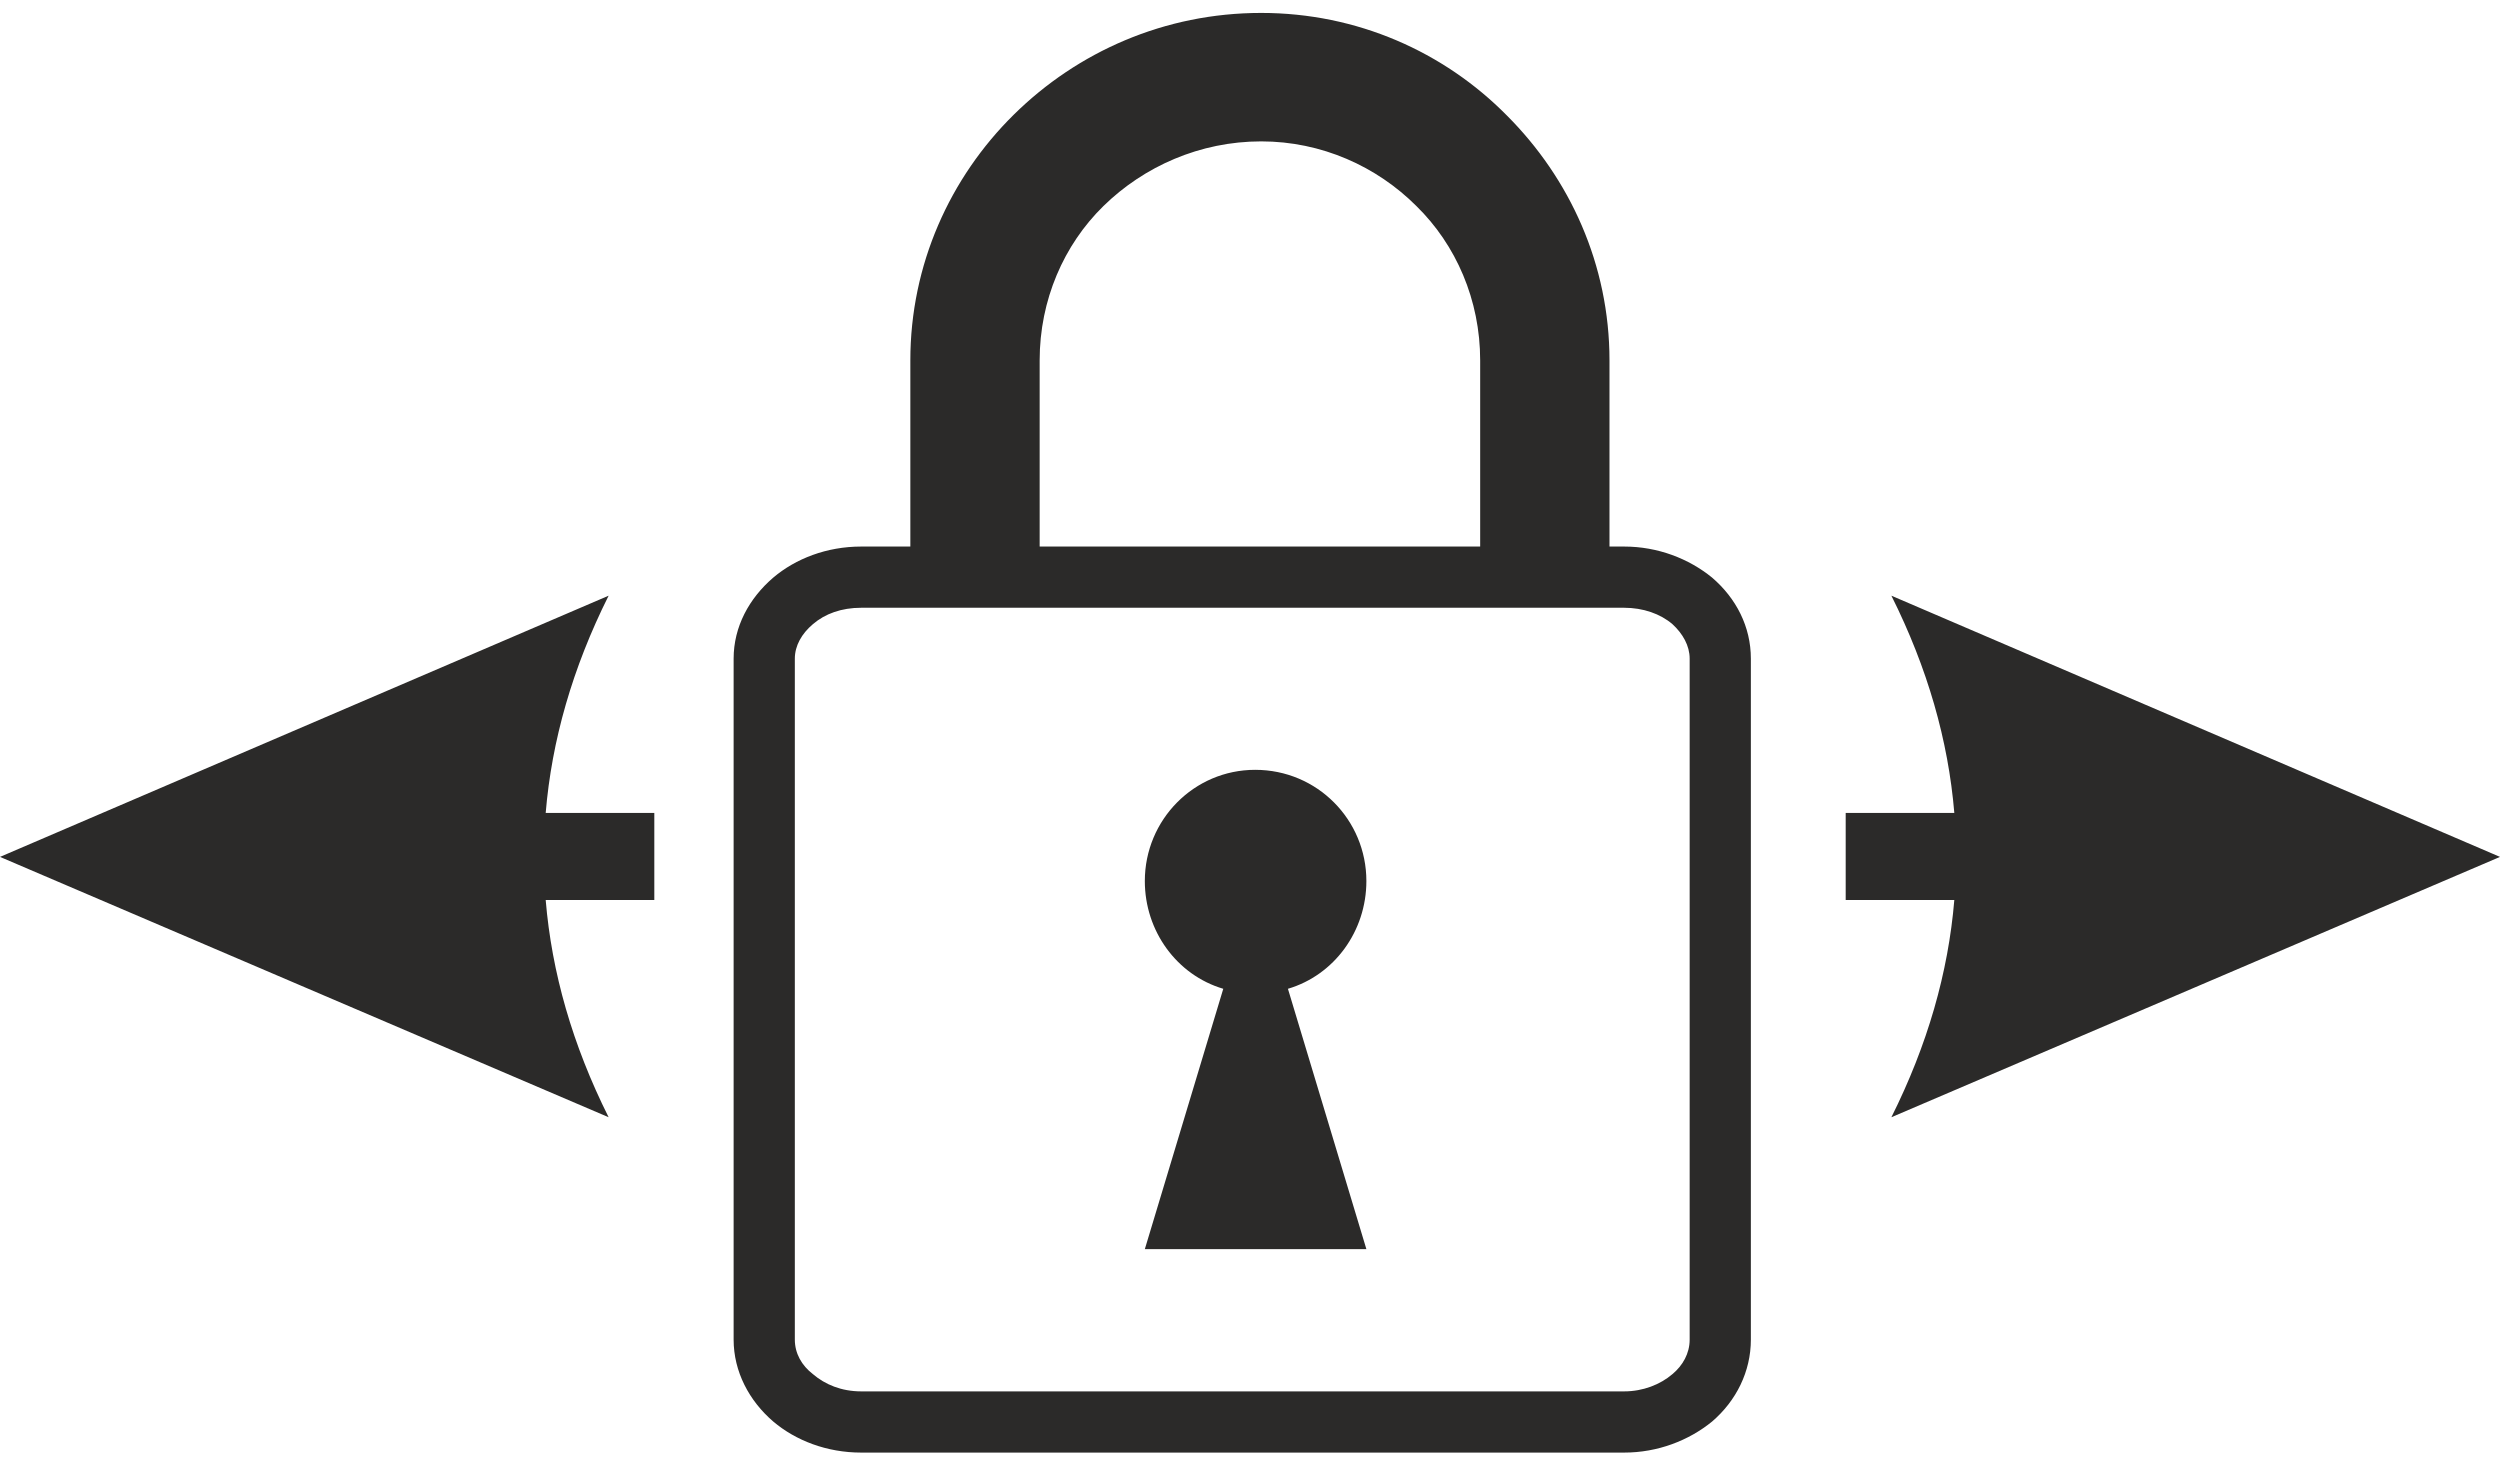 <?xml version="1.0" encoding="UTF-8"?>
<!DOCTYPE svg PUBLIC "-//W3C//DTD SVG 1.1//EN" "http://www.w3.org/Graphics/SVG/1.1/DTD/svg11.dtd">
<!-- Creator: CorelDRAW -->
<svg xmlns="http://www.w3.org/2000/svg" xml:space="preserve" width="29px" height="17px" version="1.1" style="shape-rendering:geometricPrecision; text-rendering:geometricPrecision; image-rendering:optimizeQuality; fill-rule:evenodd; clip-rule:evenodd"
viewBox="0 0 29 16.7"
 xmlns:xlink="http://www.w3.org/1999/xlink"
 xmlns:xodm="http://www.corel.com/coreldraw/odm/2003">
 <defs>
  <style type="text/css">
   <![CDATA[
    .fil0 {fill:#2B2A29;fill-rule:nonzero}
   ]]>
  </style>
 </defs>
 <g id="Слой_x0020_1">
  <path class="fil0" d="M9.99 6.19l0.57 0 0 -2.16c0,-1.11 0.46,-2.12 1.2,-2.85 0.74,-0.73 1.75,-1.18 2.87,-1.18 1.11,0 2.12,0.45 2.85,1.19 0.73,0.73 1.19,1.73 1.19,2.84l0 2.16 0.17 0c0.39,0 0.75,0.14 1.02,0.36 0.28,0.24 0.45,0.57 0.45,0.94l0 7.9c0,0.37 -0.17,0.71 -0.45,0.95 -0.27,0.22 -0.63,0.36 -1.02,0.36l-8.85 0c-0.4,0 -0.76,-0.14 -1.02,-0.36 -0.28,-0.24 -0.46,-0.58 -0.46,-0.95l0 -7.9c0,-0.37 0.18,-0.7 0.46,-0.94 0.26,-0.22 0.62,-0.36 1.02,-0.36zm4.57 2.59c0.72,0 1.29,0.58 1.29,1.29 0,0.58 -0.37,1.09 -0.91,1.25l0.91 3.02 -2.57 0 0.91 -3.02c-0.54,-0.16 -0.91,-0.67 -0.91,-1.25 0,-0.71 0.57,-1.29 1.28,-1.29zm-2.5 -2.59l5.11 0 0 -2.16c0,-0.7 -0.28,-1.34 -0.74,-1.79 -0.46,-0.46 -1.1,-0.75 -1.8,-0.75 -0.71,0 -1.36,0.29 -1.83,0.75 -0.46,0.45 -0.74,1.09 -0.74,1.79l0 2.16zm6.78 0.71l-8.85 0c-0.23,0 -0.42,0.07 -0.56,0.19 -0.13,0.11 -0.21,0.25 -0.21,0.4l0 7.9c0,0.16 0.08,0.3 0.21,0.4 0.14,0.12 0.33,0.2 0.56,0.2l8.85 0c0.22,0 0.42,-0.08 0.56,-0.2 0.12,-0.1 0.2,-0.24 0.2,-0.4l0 -7.9c0,-0.15 -0.08,-0.29 -0.2,-0.4 -0.14,-0.12 -0.34,-0.19 -0.56,-0.19zm-11.25 2.38l-1.26 0c0.07,-0.84 0.31,-1.68 0.73,-2.52l-7.06 3.03 7.06 3.02c-0.42,-0.84 -0.66,-1.68 -0.73,-2.52l1.26 0 0 -1.01zm13.82 0l1.26 0c-0.07,-0.84 -0.31,-1.68 -0.73,-2.52l7.06 3.03 -7.06 3.02c0.42,-0.84 0.66,-1.68 0.73,-2.52l-1.26 0 0 -1.01z"/>
 </g>
</svg>
